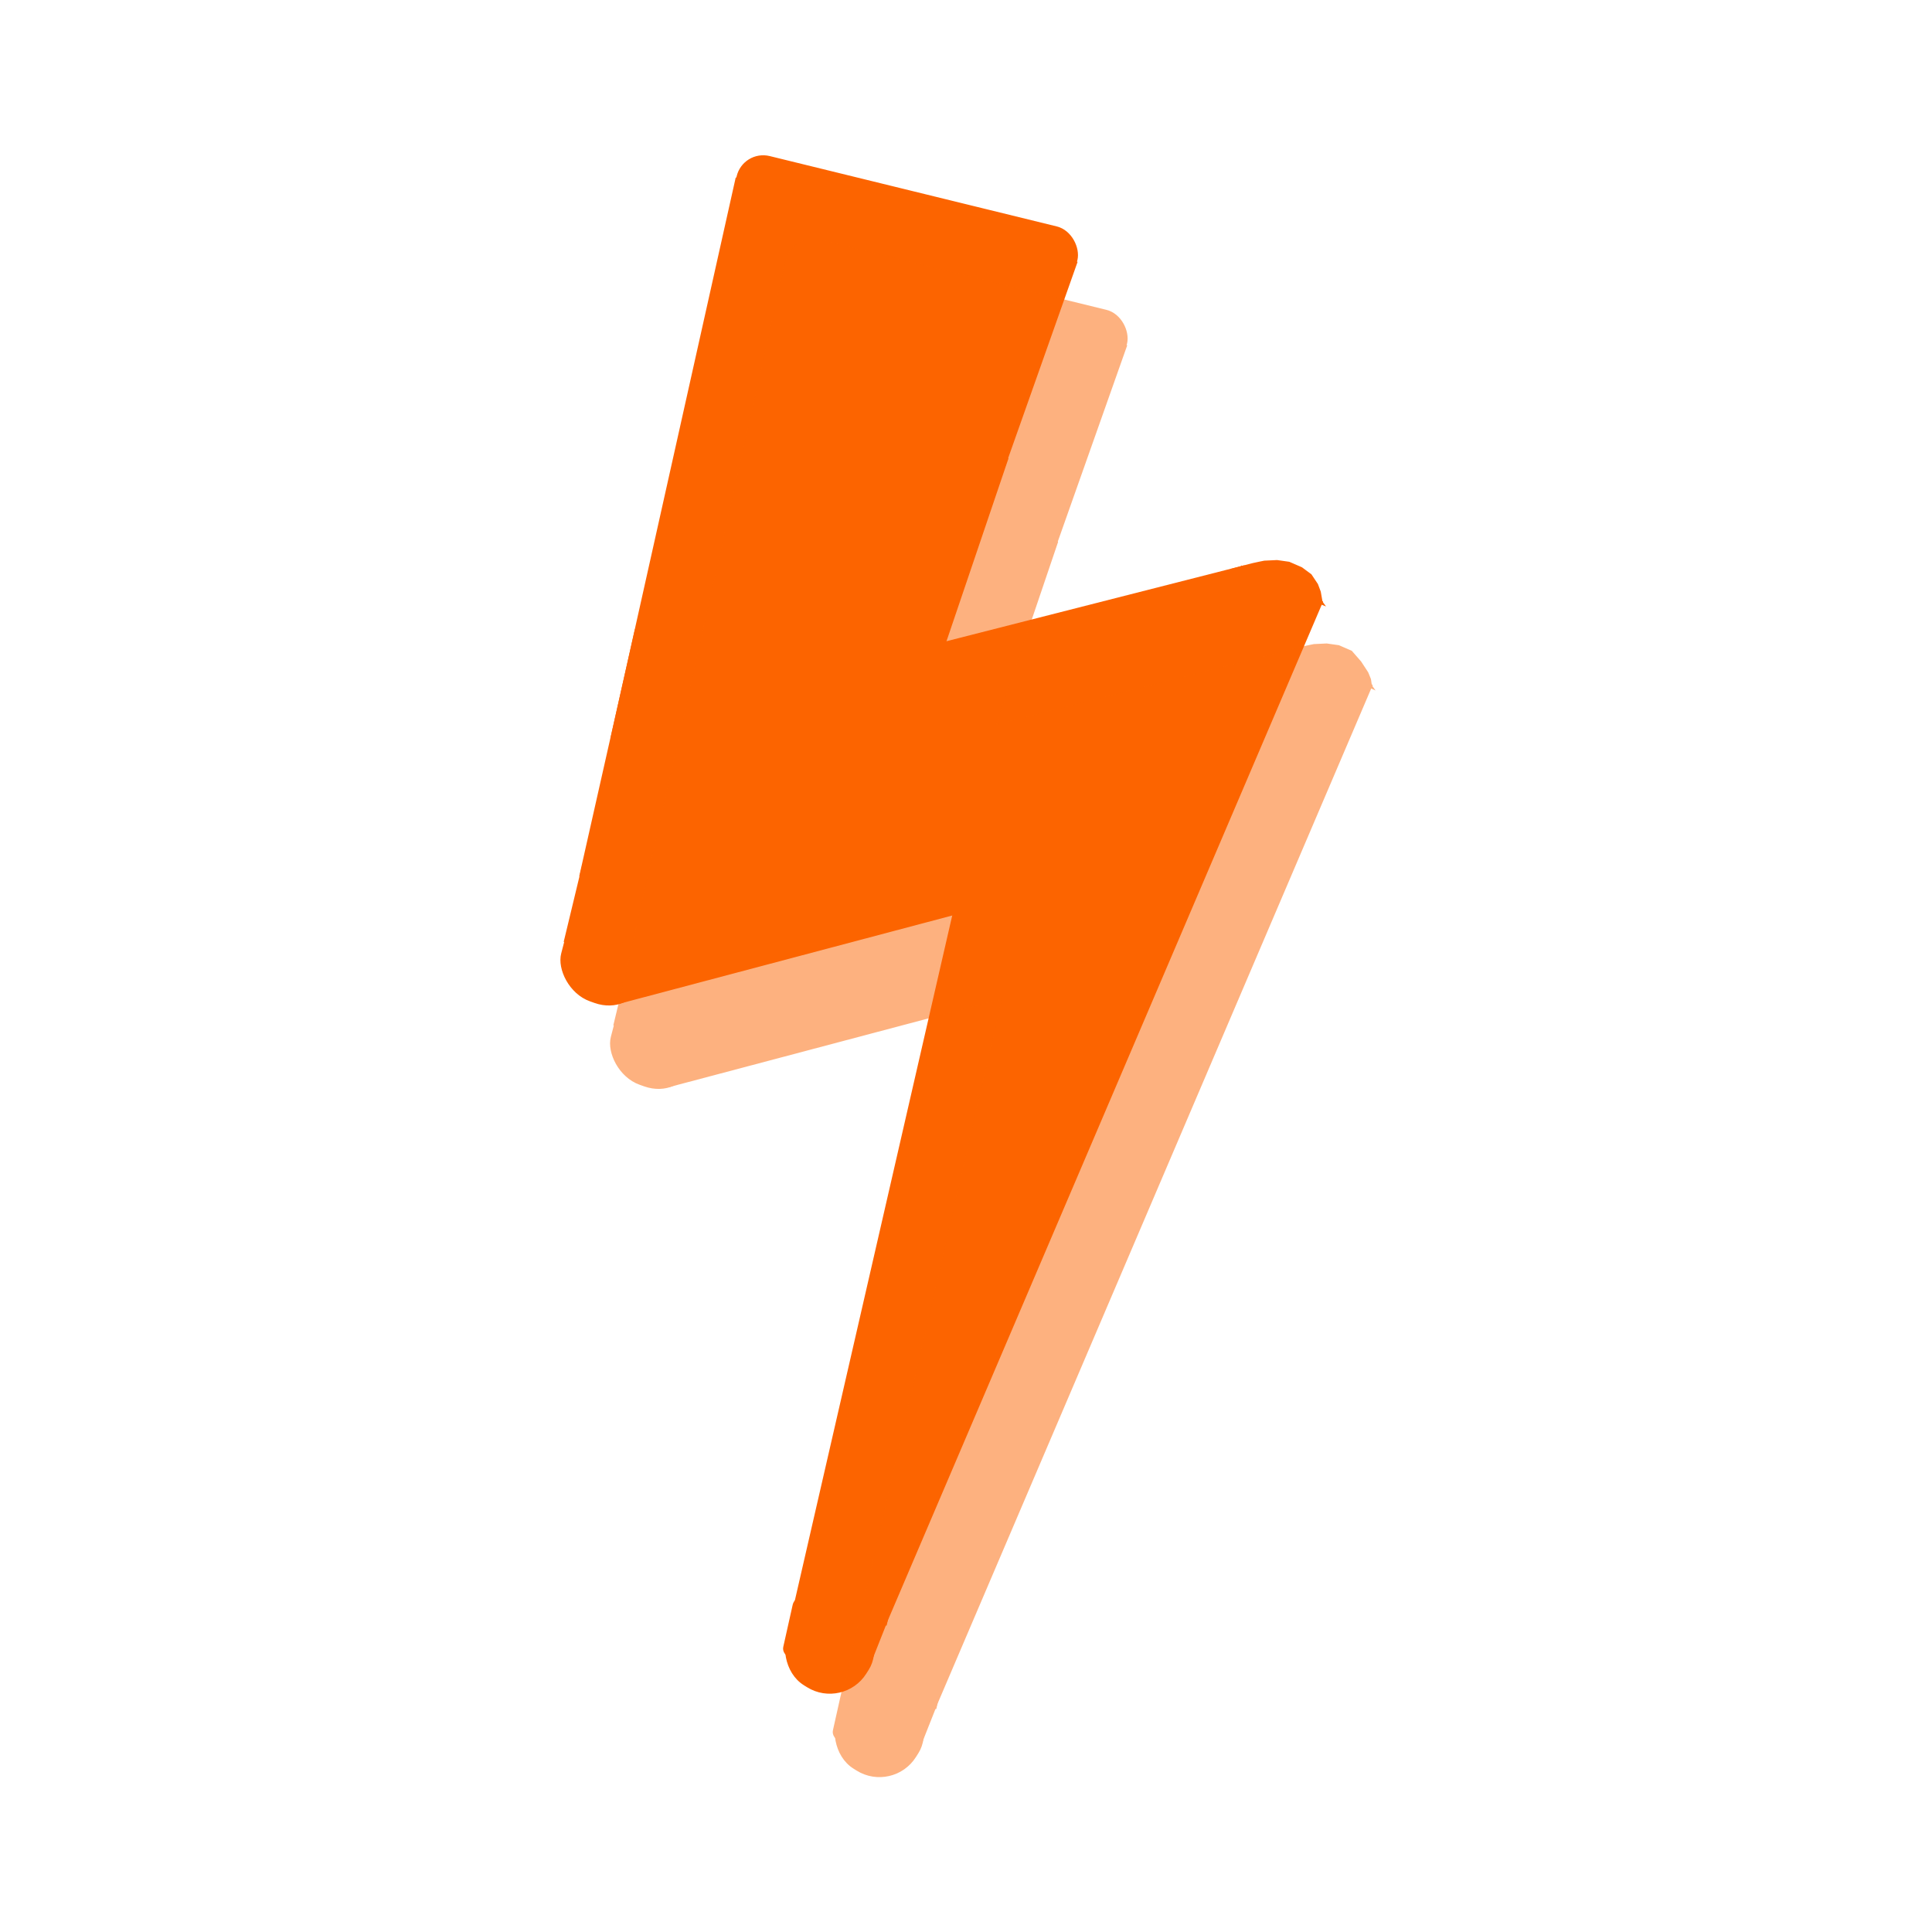 <?xml version="1.0" encoding="UTF-8" standalone="no"?>
<!-- Created with Inkscape (http://www.inkscape.org/) -->

<svg
   width="512"
   height="512"
   viewBox="0 0 512 512"
   version="1.1"
   id="svg5"
   sodipodi:docname="FyreBlitz_icon_alt.svg"
   inkscape:version="1.1.2 (b8e25be833, 2022-02-05)"
   inkscape:export-filename="C:\Users\Engin\Pictures\FyreBlitz\FyreBlitz_icon.png"
   inkscape:export-xdpi="96"
   inkscape:export-ydpi="96"
   xmlns:inkscape="http://www.inkscape.org/namespaces/inkscape"
   xmlns:sodipodi="http://sodipodi.sourceforge.net/DTD/sodipodi-0.dtd"
   xmlns="http://www.w3.org/2000/svg"
   xmlns:svg="http://www.w3.org/2000/svg">
  <sodipodi:namedview
     id="namedview74"
     pagecolor="#ffffff"
     bordercolor="#666666"
     borderopacity="1"
     inkscape:pageshadow="2"
     inkscape:pageopacity="0"
     inkscape:pagecheckerboard="0"
     showgrid="false"
     inkscape:zoom="0.77270751"
     inkscape:cx="390.18645"
     inkscape:cy="474.95332"
     inkscape:window-width="1920"
     inkscape:window-height="1009"
     inkscape:window-x="-8"
     inkscape:window-y="-8"
     inkscape:window-maximized="1"
     inkscape:current-layer="svg5"
     inkscape:showpageshadow="false" />
  <defs
     id="defs2" />
  <g
     id="g145362"
     transform="matrix(0.275,0,0,0.275,352.714,36.466)"
     style="fill:#fc6400;fill-opacity:1;stroke-width:3.637;stroke-miterlimit:4;stroke-dasharray:none;stroke:#fc6400;stroke-opacity:1">
    <g
       id="g137684"
       transform="translate(3.19,-9.493)"
       style="fill:#fc6400;fill-opacity:1;stroke-width:3.637;stroke-miterlimit:4;stroke-dasharray:none;stroke:#fc6400;stroke-opacity:1">
      <g
         id="g137597"
         style="fill:#fc6400;fill-opacity:1;stroke-width:3.637;stroke-miterlimit:4;stroke-dasharray:none;stroke:#fc6400;stroke-opacity:1">
        <rect
           style="fill:#fc6400;fill-opacity:1;stroke-width:3.637;paint-order:markers stroke fill;stroke-miterlimit:4;stroke-dasharray:none;stroke:#fc6400;stroke-opacity:1"
           id="rect136337"
           width="268.39"
           height="549.855"
           x="-550.568"
           y="177.093"
           transform="matrix(0.975,0.223,-0.218,0.976,0,0)"
           ry="0"
           rx="0" />
        <rect
           style="opacity:1;fill:#fc6400;fill-opacity:1;stroke-width:3.637;paint-order:markers stroke fill;stroke-miterlimit:4;stroke-dasharray:none;stroke:#fc6400;stroke-opacity:1"
           id="rect136985"
           width="334.627"
           height="49.767"
           x="-548.792"
           y="157.866"
           ry="24.884"
           transform="matrix(0.971,0.238,-0.226,0.974,0,0)" />
        <rect
           style="opacity:1;fill:#fc6400;fill-opacity:1;stroke-width:3.637;paint-order:markers stroke fill;stroke-miterlimit:4;stroke-dasharray:none;stroke:#fc6400;stroke-opacity:1"
           id="rect137467"
           width="254.012"
           height="244.472"
           x="-445.918"
           y="206.143"
           transform="rotate(19.48)" />
        <rect
           style="fill:#fc6400;fill-opacity:1;stroke-width:3.638;paint-order:markers stroke fill;stroke-miterlimit:4;stroke-dasharray:none;stroke:#fc6400;stroke-opacity:1"
           id="rect137467-3"
           width="244.751"
           height="243.375"
           x="-441.724"
           y="409.587"
           transform="matrix(0.938,0.346,-0.321,0.947,0,0)" />
      </g>
    </g>
    <g
       id="g139034"
       style="fill:#fc6400;fill-opacity:1;stroke-width:3.637;stroke-miterlimit:4;stroke-dasharray:none;stroke:#fc6400;stroke-opacity:1">
      <g
         id="g138278"
         transform="matrix(1.148,0,0,0.993,106.243,5.001)"
         style="fill:#fc6400;fill-opacity:1;stroke-width:3.405;stroke-miterlimit:4;stroke-dasharray:none;stroke:#fc6400;stroke-opacity:1">
        <rect
           style="opacity:1;fill:#fc6400;fill-opacity:1;stroke-width:3.429;paint-order:markers stroke fill;stroke-miterlimit:4;stroke-dasharray:none;stroke:#fc6400;stroke-opacity:1"
           id="rect138095"
           width="69.329"
           height="101.161"
           x="-554.43"
           y="952.951"
           transform="matrix(0.926,0.378,-0.219,0.976,0,0)"
           ry="32.606" />
      </g>
      <g
         id="g138915"
         transform="translate(-1.1266929e-4)"
         style="fill:#fc6400;fill-opacity:1;stroke-width:3.637;stroke-miterlimit:4;stroke-dasharray:none;stroke:#fc6400;stroke-opacity:1">
        <g
           id="g138800"
           style="fill:#fc6400;fill-opacity:1;stroke-width:3.637;stroke-miterlimit:4;stroke-dasharray:none;stroke:#fc6400;stroke-opacity:1">
          <g
             id="g138685"
             style="fill:#fc6400;fill-opacity:1;stroke-width:3.637;stroke-miterlimit:4;stroke-dasharray:none;stroke:#fc6400;stroke-opacity:1">
            <rect
               style="fill:#fc6400;fill-opacity:1;stroke-width:3.637;paint-order:markers stroke fill;stroke-miterlimit:4;stroke-dasharray:none;stroke:#fc6400;stroke-opacity:1"
               id="rect137812"
               width="533.399"
               height="128.608"
               x="-874.448"
               y="500.71"
               transform="rotate(-14.844)" />
            <rect
               style="fill:#fc6400;fill-opacity:1;stroke-width:3.756;paint-order:markers stroke fill;stroke-miterlimit:4;stroke-dasharray:none;stroke:#fc6400;stroke-opacity:1"
               id="rect138302"
               width="225.38"
               height="305.45"
               x="405.995"
               y="44.026"
               transform="matrix(-0.105,0.994,-0.969,0.247,0,0)" />
            <rect
               style="opacity:1;fill:#fc6400;fill-opacity:1;stroke-width:3.637;paint-order:markers stroke fill;stroke-miterlimit:4;stroke-dasharray:none;stroke:#fc6400;stroke-opacity:1"
               id="rect138597"
               width="242.858"
               height="200.695"
               x="-595.955"
               y="504.268" />
            <rect
               style="opacity:1;fill:#fc6400;fill-opacity:1;stroke-width:3.638;paint-order:markers stroke fill;stroke-miterlimit:4;stroke-dasharray:none;stroke:#fc6400;stroke-opacity:1"
               id="rect138599"
               width="63.54"
               height="240.324"
               x="-548.524"
               y="596.557"
               transform="matrix(0.981,0.194,-0.22,0.976,0,0)" />
          </g>
          <rect
             style="opacity:1;fill:#fc6400;fill-opacity:1;stroke-width:3.637;paint-order:markers stroke fill;stroke-miterlimit:4;stroke-dasharray:none;stroke:#fc6400;stroke-opacity:1"
             id="rect138709"
             width="191.985"
             height="304.634"
             x="-620.974"
             y="455.985" />
          <rect
             style="opacity:1;fill:#fc6400;fill-opacity:1;stroke-width:3.637;paint-order:markers stroke fill;stroke-miterlimit:4;stroke-dasharray:none;stroke:#fc6400;stroke-opacity:1"
             id="rect138711"
             width="158.532"
             height="210.814"
             x="-670.162"
             y="563.296" />
        </g>
        <rect
           style="opacity:1;fill:#fc6400;fill-opacity:1;stroke-width:3.637;paint-order:markers stroke fill;stroke-miterlimit:4;stroke-dasharray:none;stroke:#fc6400;stroke-opacity:1"
           id="rect138824"
           width="94.445"
           height="79.266"
           x="-665.102"
           y="524.506" />
      </g>
      <rect
         style="opacity:1;fill:#fc6400;fill-opacity:1;stroke-width:3.637;paint-order:markers stroke fill;stroke-miterlimit:4;stroke-dasharray:none;stroke:#fc6400;stroke-opacity:1"
         id="rect138939"
         width="53.632"
         height="72.574"
         x="-535.646"
         y="841.326"
         transform="matrix(0.977,0.214,-0.234,0.972,0,0)" />
    </g>
    <g
       id="g145327"
       style="fill:#fc6400;fill-opacity:1;stroke-width:3.637;stroke-miterlimit:4;stroke-dasharray:none;stroke:#fc6400;stroke-opacity:1">
      <g
         id="g141016"
         style="fill:#fc6400;fill-opacity:1;stroke-width:3.637;stroke-miterlimit:4;stroke-dasharray:none;stroke:#fc6400;stroke-opacity:1">
        <g
           id="g139969"
           style="fill:#fc6400;fill-opacity:1;stroke-width:3.637;stroke-miterlimit:4;stroke-dasharray:none;stroke:#fc6400;stroke-opacity:1">
          <g
             id="g139777"
             transform="translate(-0.513,-0.153)"
             style="fill:#fc6400;fill-opacity:1;stroke-width:3.637;stroke-miterlimit:4;stroke-dasharray:none;stroke:#fc6400;stroke-opacity:1">
            <rect
               style="opacity:1;fill:#fc6400;fill-opacity:1;stroke-width:3.637;paint-order:markers stroke fill;stroke-miterlimit:4;stroke-dasharray:none;stroke:#fc6400;stroke-opacity:1"
               id="rect139344"
               width="82.478"
               height="1069.277"
               x="84.933"
               y="413.761"
               ry="0"
               transform="matrix(0.915,0.403,-0.393,0.92,0,0)"
               rx="0" />
          </g>
          <rect
             style="opacity:1;fill:#fc6400;fill-opacity:1;stroke-width:3.639;paint-order:markers stroke fill;stroke-miterlimit:4;stroke-dasharray:none;stroke:#fc6400;stroke-opacity:1"
             id="rect139801"
             width="120.7"
             height="315.339"
             x="-39.839"
             y="714.675"
             transform="matrix(0.953,0.303,-0.344,0.939,0,0)" />
        </g>
        <g
           id="g140493"
           style="fill:#fc6400;fill-opacity:1;stroke-width:3.637;stroke-miterlimit:4;stroke-dasharray:none;stroke:#fc6400;stroke-opacity:1">
          <g
             id="g140405"
             style="fill:#fc6400;fill-opacity:1;stroke-width:3.637;stroke-miterlimit:4;stroke-dasharray:none;stroke:#fc6400;stroke-opacity:1">
            <rect
               style="opacity:1;fill:#fc6400;fill-opacity:1;stroke-width:3.637;paint-order:markers stroke fill;stroke-miterlimit:4;stroke-dasharray:none;stroke:#fc6400;stroke-opacity:1"
               id="rect139674"
               width="88.019"
               height="726.57"
               x="-185.583"
               y="762.857"
               ry="0"
               rx="0"
               transform="matrix(0.978,0.207,-0.224,0.975,-0.513,-0.153)" />
            <rect
               style="opacity:1;fill:#fc6400;fill-opacity:1;stroke-width:3.637;paint-order:markers stroke fill;stroke-miterlimit:4;stroke-dasharray:none;stroke:#fc6400;stroke-opacity:1"
               id="rect140199"
               width="82.13"
               height="83.255"
               x="329.518"
               y="1450.008"
               transform="matrix(0.85,0.527,-0.535,0.845,0,0)"
               ry="39.302" />
          </g>
          <rect
             style="opacity:1;fill:#fc6400;fill-opacity:1;stroke-width:3.646;paint-order:markers stroke fill;stroke-miterlimit:4;stroke-dasharray:none;stroke:#fc6400;stroke-opacity:1"
             id="rect140407"
             width="64.618"
             height="55.785"
             x="-197.274"
             y="1465.426"
             transform="matrix(0.993,0.117,-0.218,0.976,0,0)"
             ry="7.025" />
        </g>
        <rect
           style="opacity:1;fill:#fc6400;fill-opacity:1;stroke-width:3.637;paint-order:markers stroke fill;stroke-miterlimit:4;stroke-dasharray:none;stroke:#fc6400;stroke-opacity:1"
           id="rect140517"
           width="46.792"
           height="42.792"
           x="80.206"
           y="1488.97"
           transform="rotate(21.592)" />
      </g>
      <path
         style="color:#000000;fill:#fc6400;fill-opacity:1;stroke-width:3.637;stroke-miterlimit:4;stroke-dasharray:none;stroke:#fc6400;stroke-opacity:1"
         d="m -64.021,409.5 c 0,0 -7.102,1.405 -10.738,2.254 -3.636,0.849 -16.702,4.405 -16.702,4.405 l 81.616,31.725 -21.754,-29.954 -32.379,-7.393 32.379,7.393 -9.246,-6.801 9.246,6.801 10.889,8.006 -14.36,-11.81 25.226,33.758 -1.748,-9.917 -2.586,-6.889 -5.966,-8.967 -8.713,-6.453 -11.784,-5.121 -11.358,-1.605 z"
         id="path144518" />
    </g>
  </g>
  <g
     id="g145362-7"
     transform="matrix(0.275,0,0,0.275,365.871,58.573)"
     style="opacity:0.5;fill:#fc6400;fill-opacity:1;stroke-width:3.636;stroke-miterlimit:4;stroke-dasharray:none;stroke:#fc6400;stroke-opacity:1">
    <g
       id="g137684-4"
       transform="translate(3.19,-9.493)"
       style="fill:#fc6400;fill-opacity:1;stroke-width:3.636;stroke-miterlimit:4;stroke-dasharray:none;stroke:#fc6400;stroke-opacity:1">
      <g
         id="g137597-6"
         style="fill:#fc6400;fill-opacity:1;stroke-width:3.636;stroke-miterlimit:4;stroke-dasharray:none;stroke:#fc6400;stroke-opacity:1">
        <rect
           style="fill:#fc6400;fill-opacity:1;stroke-width:3.636;paint-order:markers stroke fill;stroke-miterlimit:4;stroke-dasharray:none;stroke:#fc6400;stroke-opacity:1"
           id="rect136337-6"
           width="291.38"
           height="445.759"
           x="-550.568"
           y="177.093"
           transform="matrix(0.975,0.223,-0.218,0.976,0,0)"
           ry="0"
           rx="0" />
        <rect
           style="opacity:1;fill:#fc6400;fill-opacity:1;stroke-width:3.636;paint-order:markers stroke fill;stroke-miterlimit:4;stroke-dasharray:none;stroke:#fc6400;stroke-opacity:1"
           id="rect136985-6"
           width="334.627"
           height="49.767"
           x="-548.792"
           y="157.866"
           ry="24.884"
           transform="matrix(0.971,0.238,-0.226,0.974,0,0)" />
        <rect
           style="opacity:1;fill:#fc6400;fill-opacity:1;stroke-width:3.636;paint-order:markers stroke fill;stroke-miterlimit:4;stroke-dasharray:none;stroke:#fc6400;stroke-opacity:1"
           id="rect137467-5"
           width="254.012"
           height="244.472"
           x="-445.918"
           y="206.143"
           transform="rotate(19.48)" />
        <rect
           style="fill:#fc6400;fill-opacity:1;stroke-width:3.637;paint-order:markers stroke fill;stroke-miterlimit:4;stroke-dasharray:none;stroke:#fc6400;stroke-opacity:1"
           id="rect137467-3-6"
           width="244.751"
           height="243.375"
           x="-441.724"
           y="409.587"
           transform="matrix(0.938,0.346,-0.321,0.947,0,0)" />
      </g>
    </g>
    <g
       id="g139034-6"
       style="fill:#fc6400;fill-opacity:1;stroke-width:3.636;stroke-miterlimit:4;stroke-dasharray:none;stroke:#fc6400;stroke-opacity:1">
      <g
         id="g138278-5"
         transform="matrix(1.148,0,0,0.993,106.243,5.001)"
         style="fill:#fc6400;fill-opacity:1;stroke-width:3.405;stroke-miterlimit:4;stroke-dasharray:none;stroke:#fc6400;stroke-opacity:1">
        <rect
           style="opacity:1;fill:#fc6400;fill-opacity:1;stroke-width:3.428;paint-order:markers stroke fill;stroke-miterlimit:4;stroke-dasharray:none;stroke:#fc6400;stroke-opacity:1"
           id="rect138095-4"
           width="69.329"
           height="101.161"
           x="-554.43"
           y="952.951"
           transform="matrix(0.926,0.378,-0.219,0.976,0,0)"
           ry="32.606" />
      </g>
      <g
         id="g138915-6"
         transform="translate(-1.1266929e-4)"
         style="fill:#fc6400;fill-opacity:1;stroke-width:3.636;stroke-miterlimit:4;stroke-dasharray:none;stroke:#fc6400;stroke-opacity:1">
        <g
           id="g138800-2"
           style="fill:#fc6400;fill-opacity:1;stroke-width:3.636;stroke-miterlimit:4;stroke-dasharray:none;stroke:#fc6400;stroke-opacity:1">
          <g
             id="g138685-3"
             style="fill:#fc6400;fill-opacity:1;stroke-width:3.636;stroke-miterlimit:4;stroke-dasharray:none;stroke:#fc6400;stroke-opacity:1">
            <rect
               style="fill:#fc6400;fill-opacity:1;stroke-width:3.636;paint-order:markers stroke fill;stroke-miterlimit:4;stroke-dasharray:none;stroke:#fc6400;stroke-opacity:1"
               id="rect137812-2"
               width="533.399"
               height="128.608"
               x="-874.448"
               y="500.71"
               transform="rotate(-14.844)" />
            <rect
               style="fill:#fc6400;fill-opacity:1;stroke-width:3.755;paint-order:markers stroke fill;stroke-miterlimit:4;stroke-dasharray:none;stroke:#fc6400;stroke-opacity:1"
               id="rect138302-5"
               width="225.38"
               height="305.45"
               x="405.995"
               y="44.026"
               transform="matrix(-0.105,0.994,-0.969,0.247,0,0)" />
            <rect
               style="opacity:1;fill:#fc6400;fill-opacity:1;stroke-width:3.636;paint-order:markers stroke fill;stroke-miterlimit:4;stroke-dasharray:none;stroke:#fc6400;stroke-opacity:1"
               id="rect138597-3"
               width="242.858"
               height="200.695"
               x="-595.955"
               y="504.268" />
            <rect
               style="opacity:1;fill:#fc6400;fill-opacity:1;stroke-width:3.637;paint-order:markers stroke fill;stroke-miterlimit:4;stroke-dasharray:none;stroke:#fc6400;stroke-opacity:1"
               id="rect138599-6"
               width="63.54"
               height="240.324"
               x="-548.524"
               y="596.557"
               transform="matrix(0.981,0.194,-0.22,0.976,0,0)" />
          </g>
          <rect
             style="opacity:1;fill:#fc6400;fill-opacity:1;stroke-width:3.636;paint-order:markers stroke fill;stroke-miterlimit:4;stroke-dasharray:none;stroke:#fc6400;stroke-opacity:1"
             id="rect138709-5"
             width="191.985"
             height="304.634"
             x="-620.974"
             y="455.985" />
          <rect
             style="opacity:1;fill:#fc6400;fill-opacity:1;stroke-width:3.636;paint-order:markers stroke fill;stroke-miterlimit:4;stroke-dasharray:none;stroke:#fc6400;stroke-opacity:1"
             id="rect138711-7"
             width="158.532"
             height="210.814"
             x="-670.162"
             y="563.296" />
        </g>
        <rect
           style="opacity:1;fill:#fc6400;fill-opacity:1;stroke-width:3.636;paint-order:markers stroke fill;stroke-miterlimit:4;stroke-dasharray:none;stroke:#fc6400;stroke-opacity:1"
           id="rect138824-6"
           width="94.445"
           height="79.266"
           x="-665.102"
           y="524.506" />
      </g>
      <rect
         style="opacity:1;fill:#fc6400;fill-opacity:1;stroke-width:3.636;paint-order:markers stroke fill;stroke-miterlimit:4;stroke-dasharray:none;stroke:#fc6400;stroke-opacity:1"
         id="rect138939-4"
         width="53.632"
         height="72.574"
         x="-535.646"
         y="841.326"
         transform="matrix(0.977,0.214,-0.234,0.972,0,0)" />
    </g>
    <g
       id="g145327-6"
       style="fill:#fc6400;fill-opacity:1;stroke-width:3.636;stroke-miterlimit:4;stroke-dasharray:none;stroke:#fc6400;stroke-opacity:1">
      <g
         id="g141016-8"
         style="fill:#fc6400;fill-opacity:1;stroke-width:3.636;stroke-miterlimit:4;stroke-dasharray:none;stroke:#fc6400;stroke-opacity:1">
        <g
           id="g139969-7"
           style="fill:#fc6400;fill-opacity:1;stroke-width:3.636;stroke-miterlimit:4;stroke-dasharray:none;stroke:#fc6400;stroke-opacity:1">
          <g
             id="g139777-5"
             transform="translate(-0.513,-0.153)"
             style="fill:#fc6400;fill-opacity:1;stroke-width:3.636;stroke-miterlimit:4;stroke-dasharray:none;stroke:#fc6400;stroke-opacity:1">
            <rect
               style="opacity:1;fill:#fc6400;fill-opacity:1;stroke-width:3.636;paint-order:markers stroke fill;stroke-miterlimit:4;stroke-dasharray:none;stroke:#fc6400;stroke-opacity:1"
               id="rect139344-6"
               width="82.478"
               height="1069.277"
               x="84.933"
               y="413.761"
               ry="0"
               transform="matrix(0.915,0.403,-0.393,0.92,0,0)"
               rx="0" />
          </g>
          <rect
             style="opacity:1;fill:#fc6400;fill-opacity:1;stroke-width:3.638;paint-order:markers stroke fill;stroke-miterlimit:4;stroke-dasharray:none;stroke:#fc6400;stroke-opacity:1"
             id="rect139801-7"
             width="120.7"
             height="315.339"
             x="-39.839"
             y="714.675"
             transform="matrix(0.953,0.303,-0.344,0.939,0,0)" />
        </g>
        <g
           id="g140493-4"
           style="fill:#fc6400;fill-opacity:1;stroke-width:3.636;stroke-miterlimit:4;stroke-dasharray:none;stroke:#fc6400;stroke-opacity:1">
          <g
             id="g140405-5"
             style="fill:#fc6400;fill-opacity:1;stroke-width:3.636;stroke-miterlimit:4;stroke-dasharray:none;stroke:#fc6400;stroke-opacity:1">
            <rect
               style="opacity:1;fill:#fc6400;fill-opacity:1;stroke-width:3.636;paint-order:markers stroke fill;stroke-miterlimit:4;stroke-dasharray:none;stroke:#fc6400;stroke-opacity:1"
               id="rect139674-7"
               width="88.019"
               height="726.57"
               x="-185.583"
               y="762.857"
               ry="0"
               rx="0"
               transform="matrix(0.978,0.207,-0.224,0.975,-0.513,-0.153)" />
            <rect
               style="opacity:1;fill:#fc6400;fill-opacity:1;stroke-width:3.636;paint-order:markers stroke fill;stroke-miterlimit:4;stroke-dasharray:none;stroke:#fc6400;stroke-opacity:1"
               id="rect140199-6"
               width="82.13"
               height="83.255"
               x="329.518"
               y="1450.008"
               transform="matrix(0.85,0.527,-0.535,0.845,0,0)"
               ry="39.302" />
          </g>
          <rect
             style="opacity:1;fill:#fc6400;fill-opacity:1;stroke-width:3.646;paint-order:markers stroke fill;stroke-miterlimit:4;stroke-dasharray:none;stroke:#fc6400;stroke-opacity:1"
             id="rect140407-3"
             width="64.618"
             height="55.785"
             x="-197.274"
             y="1465.426"
             transform="matrix(0.993,0.117,-0.218,0.976,0,0)"
             ry="7.025" />
        </g>
        <rect
           style="opacity:1;fill:#fc6400;fill-opacity:1;stroke-width:3.636;paint-order:markers stroke fill;stroke-miterlimit:4;stroke-dasharray:none;stroke:#fc6400;stroke-opacity:1"
           id="rect140517-0"
           width="46.792"
           height="42.792"
           x="80.206"
           y="1488.97"
           transform="rotate(21.592)" />
      </g>
      <path
         style="color:#000000;fill:#fc6400;fill-opacity:1;stroke-width:3.636;stroke-miterlimit:4;stroke-dasharray:none;stroke:#fc6400;stroke-opacity:1"
         d="m -64.021,409.5 c 0,0 -7.102,1.405 -10.738,2.254 C -78.396,412.602 -85.828,414.75 -85.828,414.75 l 75.685,33.324 -21.457,-30.145 -32.379,-7.393 32.379,7.393 -9.246,-6.801 9.246,6.801 10.889,8.006 -14.615,-10.913 25.184,33.051 -0.937,-6.258 -2.484,-6.074 -6.67,-10.199 -8.625,-9.886 -11.784,-5.121 -11.358,-1.605 z"
         id="path144518-9" />
    </g>
  </g>
</svg>
